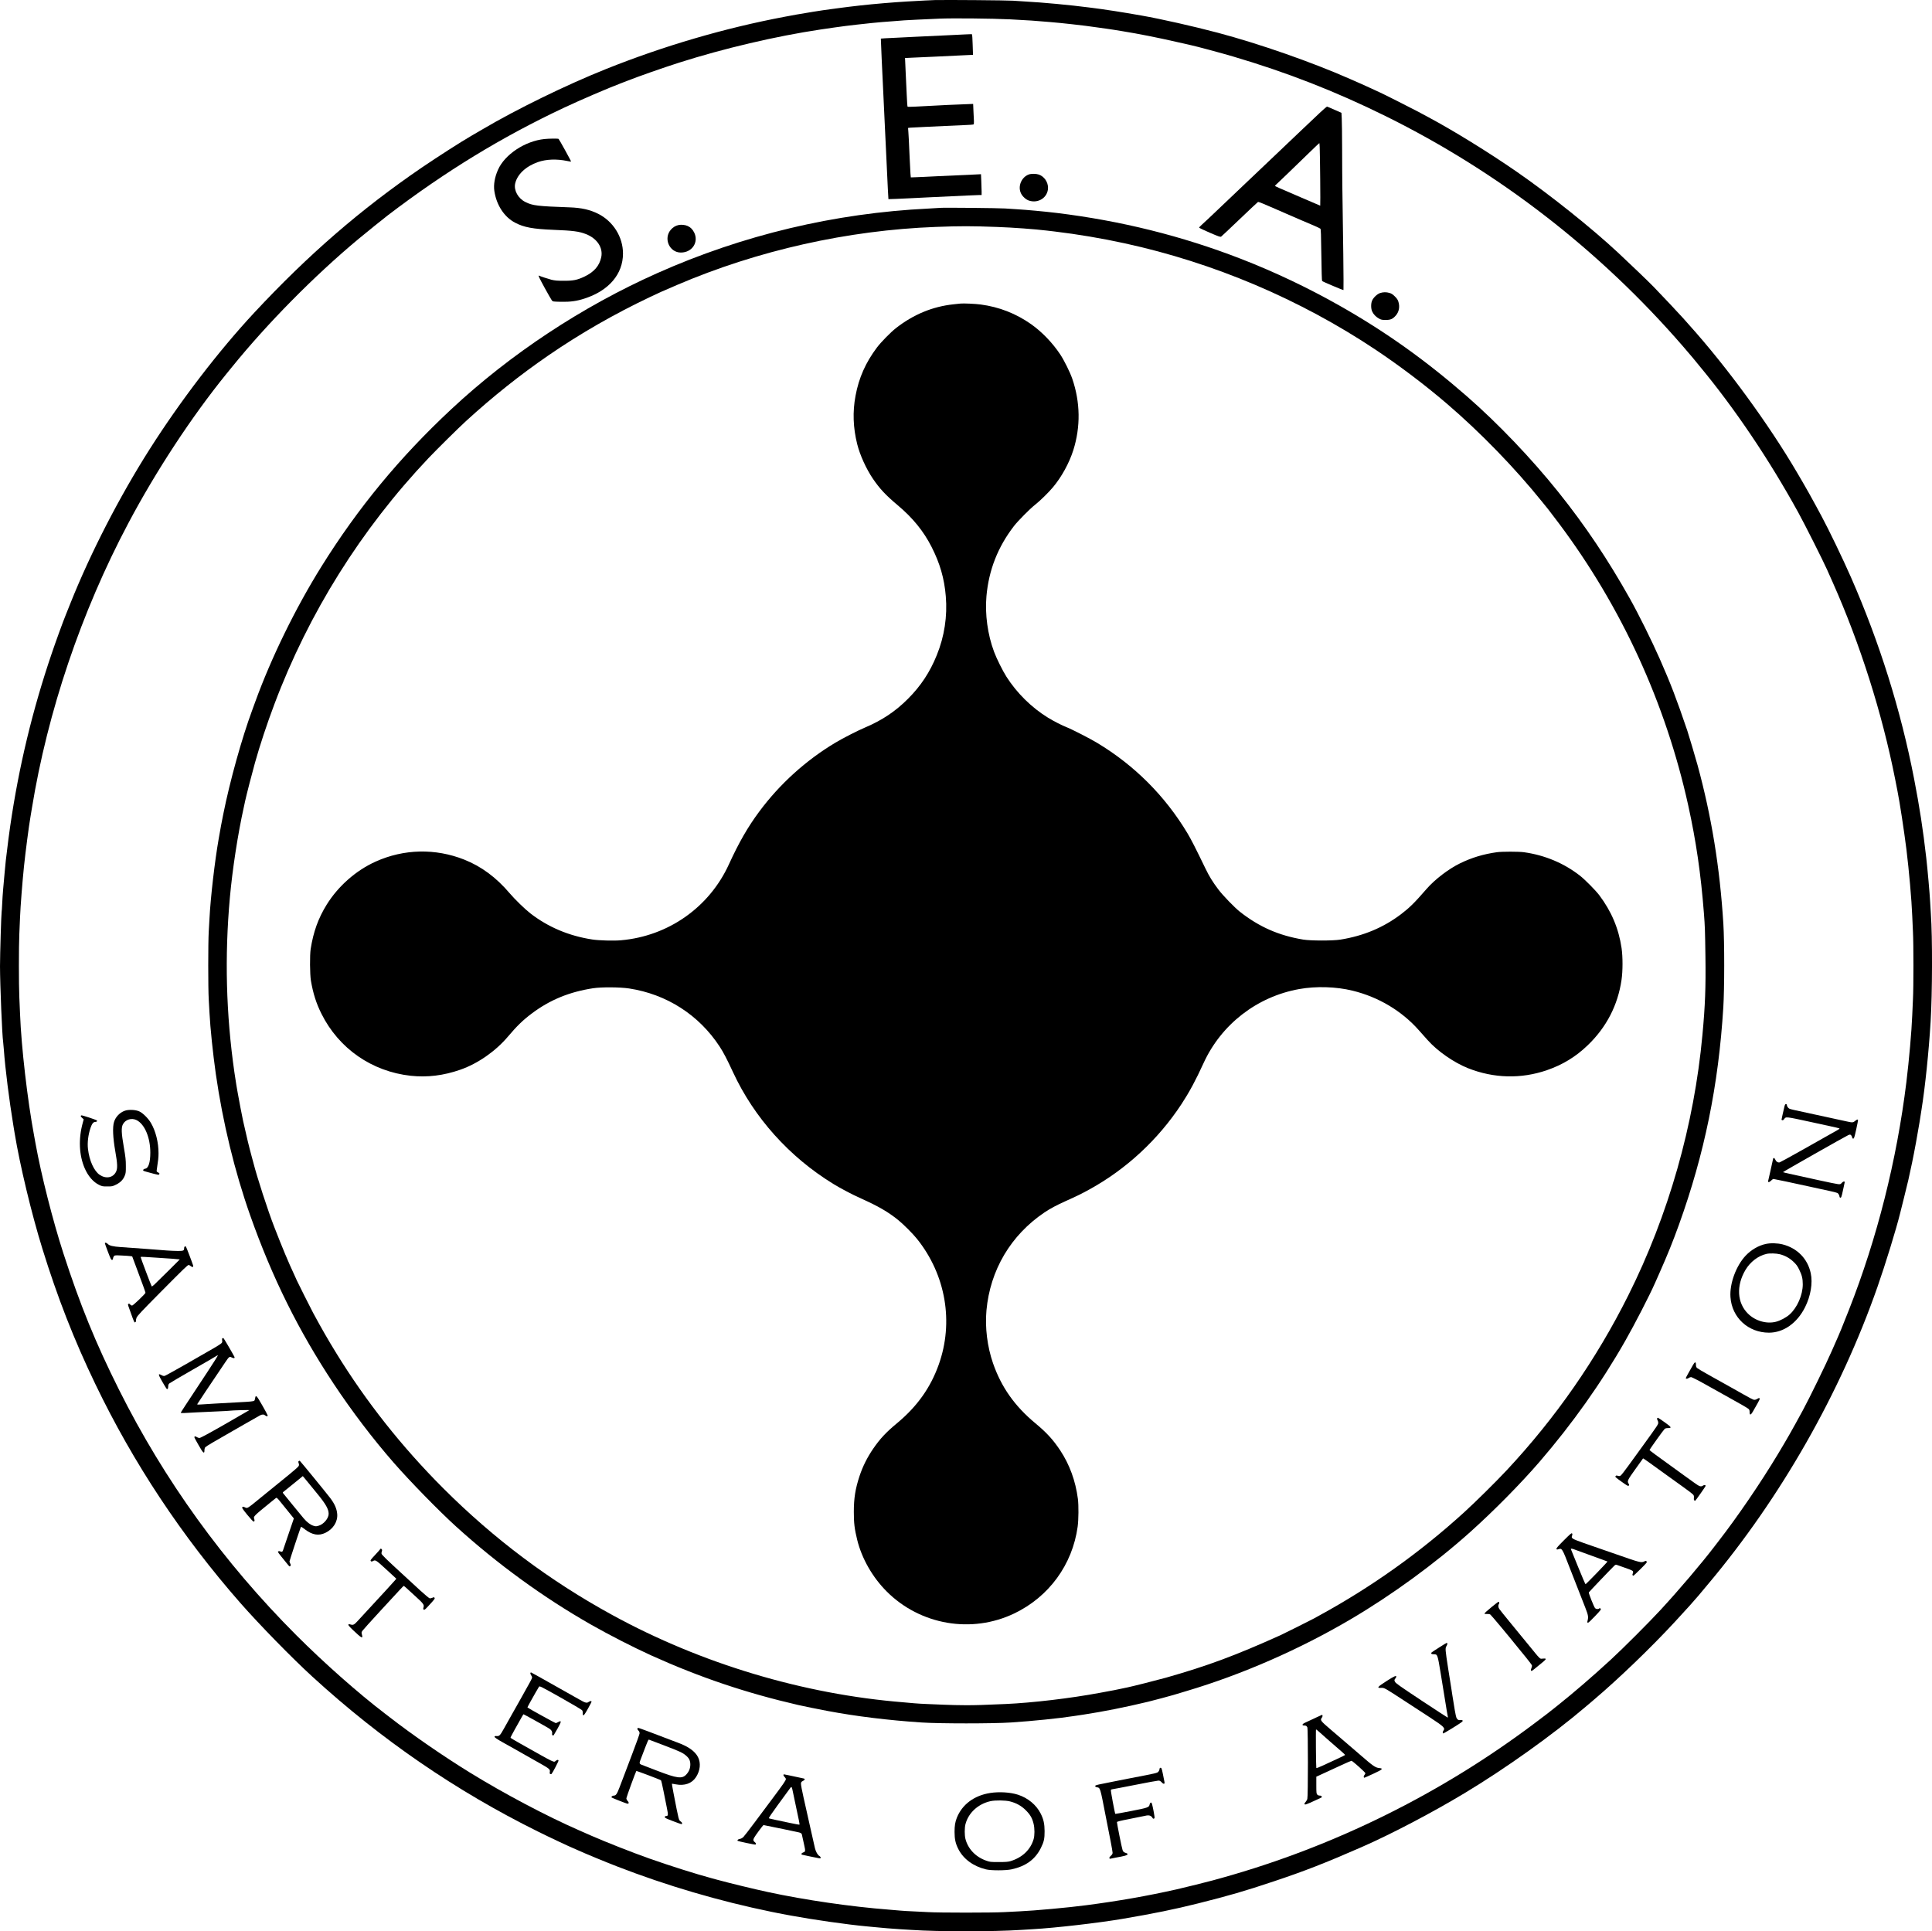 <?xml version="1.0" encoding="UTF-8"?>
<svg id="Layer_2" data-name="Layer 2" xmlns="http://www.w3.org/2000/svg" viewBox="0 0 3997.38 3996.36">
  <g id="Layer_1-2" data-name="Layer 1">
    <path d="m1933.5.18c-9.5.3-23.8,1-56.5,2.9-28.2,1.6-68.8,5.1-96,8.1-30.3,3.3-76.7,9.5-97.5,13-34.9,5.8-39.1,6.5-59.5,10.4-124.5,23.5-249.3,60-369.5,108-82.3,32.9-185.2,83.1-257,125.5-8.2,4.8-18.1,10.6-21.8,12.7-20.2,11.6-70.6,43.9-103.2,66.1-126.8,86.7-234.7,180.2-346.5,300.2-73.9,79.4-152.8,182.4-216.7,283-62.5,98.5-122,214.1-163.5,318l-9.8,24.5c-5.4,13.1-20.9,55.7-29,79.7-39.8,116.9-68,234.2-85.9,357.3-2.6,17.9-4,28.6-9.1,71-.5,4.7-1.7,16.4-2.5,26-.9,9.6-2.2,24.7-3,33.5s-1.7,22.5-2,30.5c-.4,8-.8,15.2-1.1,16-.8,3.2-3.4,87.8-3.4,113,.1,39.2,4.4,143.7,6.5,156.5.3,1.6.9,9.1,1.5,16.5,2.7,38.2,11.1,104.5,19.5,155.5.8,4.4,2,12,2.8,17,10.8,65.7,34.9,166.4,57.3,238.6,31.3,101.1,65.6,189,109.9,280.9,78.4,163,178.8,314.5,300.3,453,39.5,44.9,105.9,112.9,148.6,152,142,130,296.9,236.4,466.6,320.4,24.7,12.3,66.3,31.8,73.2,34.5,1.3.5,5.4,2.3,9.1,4,15.3,7,54.9,23.4,81.2,33.6,103.2,40,211.3,71.8,320,94.1,9.4,2,19.3,3.9,22,4.4,2.8.5,11.1,2,18.5,3.4,46,8.5,115.9,18.5,155,22.1,3.6.3,10.6,1,15.5,1.5,14.5,1.5,43.1,3.9,54.5,4.5,5.8.3,16.8,1,24.5,1.5,53.1,3.7,170.5,3.7,225.5,0,8-.5,19-1.2,24.5-1.5,46.6-2.6,136.7-13,186.5-21.5,64.7-11,106.3-19.5,155.9-31.9,63.4-15.9,96.7-25.5,156.6-45.6,63-21,106.3-37.9,181.5-70.8,61-26.7,145.6-71,213.5-111.9,84.5-50.9,181.3-119.9,250-178.4,2.8-2.3,10.2-8.6,16.5-14,51.9-44,118.7-108.2,168.4-162,23.9-25.8,40.4-44.2,48.1-53.4,2.2-2.7,11.7-14,21.1-25.2,150-178.6,273-394.6,349.9-614.3,16.3-46.5,39-120.2,46.9-152.5.4-1.4,3.7-14.9,7.5-30,9.1-36.4,10.5-42.4,17.2-74.5,4.8-23,11.8-61,15.4-83.5,1.4-9.1,3.2-20.6,4-25.5,7.8-48.6,15.3-121.7,19-183,3.6-60.1,3.9-174.7.5-223-.5-7.7-1.2-19-1.5-25-.9-17-5.2-66.1-8.1-91.5-6.5-57.3-13.9-105.3-25.1-163-27.4-141.6-71.3-281.7-130.6-417-16.6-37.8-46-98.9-61.2-127-3.7-6.9-8.5-15.9-10.8-20-7-13.1-22.7-41.2-27.7-49.5-2.6-4.4-8-13.6-12-20.5-58.3-99.5-144.8-217.9-222-303.9-5.2-5.8-11.3-12.6-13.4-15.1-6.2-7.1-45.7-49.1-61.1-64.9-11.8-12.1-45.9-44.8-74-71.1-55.1-51.3-140.8-119.7-209.4-167.2-58.1-40.2-132-85.8-183.6-113.3-4.9-2.6-14.2-7.6-20.5-11-10.7-5.8-77.5-39.5-78.4-39.5-.2,0-5.9-2.6-12.7-5.9-6.8-3.2-18.1-8.4-25.2-11.5-7-3.1-18.2-8-25-11-79-34.8-186-72.2-272.7-95.3-50.5-13.4-118.7-28.8-158.2-35.7-44.6-7.8-69.6-11.7-106.8-16.5-41.6-5.4-97.2-10.6-134.5-12.6-6-.4-17.1-1.1-24.5-1.6-12.8-.9-139.2-1.9-162.5-1.3Zm155.5,39.8c17.3.9,37.8,2,45.5,2.6,27.8,2.1,51.2,4.1,59.5,5,4.7.5,15.3,1.7,23.5,2.5,20.9,2.2,32,3.7,70.5,9.1,5.8.8,13,1.9,16,2.4s11.4,1.9,18.5,3c33,5.3,73.7,13.4,112,22.2,14.3,3.3,27.8,6.4,30,6.8,10.6,2.2,61.8,16,86,23.1,112.5,33.2,212.6,72.3,317,123.9,233.5,115.5,442.6,277.4,614.5,475.9,10.2,11.8,19.4,22.6,20.5,24,1.1,1.5,7.4,9.2,14,17.1,72.7,87.5,144.5,194.1,204.8,304,13.5,24.6,50.9,99,58.9,117,2.6,5.8,7.9,17.7,11.8,26.5,56.8,127.6,102.2,270.8,129,406.5,2.2,11.3,4.4,22.7,5,25.5,4.6,22.8,13.7,82.5,18.4,120,5.5,44.5,10.8,105.2,12.1,138,.3,8.2,1,23.3,1.5,33.5,1.3,23.9,1.3,115.1,0,139-.5,10.2-1.2,25.2-1.5,33.5-1.3,32.9-6.5,92.1-12.1,138-19.8,161.3-60.5,323.1-118.9,471.5-14.6,37.1-18.3,46.2-30,72.5-.7,1.6-3.2,7.3-5.5,12.5-11.4,26.3-46.8,98.8-60,123-23.5,43.2-31.8,57.7-51.8,91-35.9,59.6-82.8,128.4-122.9,180.1-2.7,3.5-6.5,8.4-8.4,10.9-25.9,34-72.7,89.1-110.9,130.5-23.7,25.7-77.8,79.9-103.5,103.5-37.6,34.6-75.9,67.6-111,95.6-20.2,16.1-19,15.1-45,34.7-194,146.3-415.2,255.8-647.5,320.7-8,2.2-16.7,4.7-19.5,5.4-10.1,2.9-57.5,14.6-75,18.6-61.9,13.9-119.5,24-187.5,32.9-37,4.9-106.4,11.2-137.5,12.6-7.1.3-21.3,1.1-31.5,1.6-23.9,1.4-135.3,1.4-158,0-9.6-.6-24-1.3-32-1.6s-19.2-1-25-1.5-16.3-1.4-23.5-2c-78-6-174.1-19.9-250.5-36.4-29.1-6.2-79.8-18.6-105.5-25.6-4.4-1.2-9.3-2.6-11-3-31.5-8.4-87.8-26.2-129-40.8-35.8-12.7-89.2-33.7-120-47.2-7.7-3.4-18.9-8.3-25-11-67.1-29.3-155.6-76.1-226.5-119.8-55.1-34-118-77.4-165.1-113.9-3.5-2.7-8.4-6.5-10.9-8.4-54.7-41.7-125.3-104.2-183-161.9-149.9-150-273.2-320.8-366.8-508-48.3-96.5-80.4-175.2-115-282-21.8-67.2-45.9-162.1-57.7-227.5-.8-4.4-2.2-11.8-3-16.5-13.8-74.2-26.4-183.1-29-251-.3-8.5-1-24.3-1.5-35-1.2-25.1-1.2-105.8,0-131,.5-10.7,1.2-26.5,1.5-35,.8-21.5,4.8-72.3,8.1-104.5,3-29.2,10.3-85,13.4-102.5.5-3,1.9-10.9,2.9-17.5,32.6-200.7,102.2-406.7,199.4-590,57.3-108.2,131.2-220.8,203.2-309.5,3.4-4.1,8.3-10.2,11-13.5,73.6-90.9,170.7-189.3,262-265.4,15.2-12.7,51.1-41.6,61.5-49.6,119.2-90.8,234.8-161.4,364-222.2,32.5-15.3,92-40.9,117.5-50.5,4.4-1.7,10-3.8,12.5-4.8,25.7-10.1,73-26.7,108-37.9,92.5-29.5,200.2-54.8,292.5-68.6,46.8-6.9,56.6-8.2,106.5-13.5,10.8-1.2,28.3-2.6,48-4,7.4-.6,16-1.2,19-1.5,5.8-.4,40.5-2.2,72.5-3.5,27.1-1.2,108.5-.4,145.5,1.4Z"/>
    <path d="m1997.5,71.18c-2.7.2-20.3,1-39,1.9s-47.5,2.2-64,3-35.4,1.7-42,2.1c-17,.7-30,1.5-30,1.7-.2.5,3.3,78.2,4.5,100.2,1,18.8,1.6,31.2,2.5,53,.3,7.1.9,21.5,1.5,32,.5,10.4,1.5,29.1,2,41.5,1,21.1,1.6,33.9,4,84.7.5,11.3,1.1,20.7,1.2,20.8.3.2,26.4-.9,46.3-1.9,6.6-.4,21.9-1.1,34-1.7,28.1-1.2,57.7-2.6,83-3.9,11-.5,22.1-1,24.8-1h4.7v-7.8c0-4.4-.3-14.1-.7-21.6l-.6-13.7-12.1.6c-16.7.8-49.8,2.3-76.6,3.5-12.4.6-26.1,1.2-30.5,1.5-4.4.2-12,.5-17,.7l-9,.3-.7-7.5c-.3-4.1-1.1-19-1.7-33-1.6-35.6-2-45.4-2.7-54.2l-.6-7.6,4.4-.6c2.3-.2,16.5-1,31.3-1.6,14.9-.6,34-1.5,42.5-2s24.9-1.2,36.3-1.6c12.2-.4,21-1.1,21.4-1.7.3-.6.5-3.8.4-7.1-.2-3.4-.6-12.6-1-20.6l-.6-14.5-3.5.1c-18.7.5-74,3-115,5.4-9.1.5-16.8.6-17.2.2s-1.2-11.1-1.7-23.7c-.6-12.7-1.5-32.7-2.1-44.5-.5-11.8-1.1-24-1.2-27l-.3-5.5,14-.7c7.7-.3,29.8-1.4,49-2.2,19.3-.9,43.6-2.1,54-2.6,10.5-.5,20.1-.9,21.4-1h2.3l-.7-20.8c-.4-11.4-.9-21-1.2-21.5-.4-.7-2.7-.7-13.8-.1Z"/>
    <path d="m2732.4,231.88c-6.6,6.1-25.1,23.6-40.9,38.7-15.9,15.1-39.1,37.2-51.5,49s-39.2,37.2-59.5,56.5c-20.3,19.2-47.9,45.6-61.5,58.5-13.5,12.9-27.6,26.2-31.3,29.4-3.7,3.3-6.7,6.4-6.7,7s9.9,5.3,21.9,10.5c19.8,8.5,22.1,9.2,23.9,8,1.1-.8,18.5-17.2,38.6-36.4,20.1-19.3,37.1-35.1,37.6-35.3.9-.3,16.5,6,30.5,12.3,2.8,1.3,15.1,6.7,27.5,12s27.5,11.8,33.5,14.5c6.1,2.6,16.6,7.1,23.5,10,6.9,3,13.1,5.9,13.9,6.6,1.1,1,1.4,11.4,2,54.3.4,32.5,1,53.4,1.6,54,1.7,1.6,43.6,19.3,44.2,18.7.6-.5-.9-128.4-2.3-209.6-.2-16.2-.5-53.1-.5-82-.1-28.9-.4-57.6-.8-63.8l-.6-11.3-14.5-6.4c-8-3.6-14.9-6.5-15.5-6.5-.5,0-6.4,5.1-13.1,11.3Zm-1.9,72.4c.7,14.2,1.7,121.3,1.1,121.3-.2,0-17.5-7.4-38.3-16.4s-41.7-18.1-46.5-20.1c-4.9-2.1-8.8-4.1-8.8-4.5s1.9-2.5,4.3-4.5c4.1-3.7,33.9-32.4,69.6-67.1,9.7-9.5,17.8-17,17.9-16.9.2.2.5,3.9.7,8.2Z"/>
    <path d="m1126.5,287.68c-40.2,4.2-82.1,31.9-96.1,63.6-6.8,15.2-9.5,30.8-7.6,43.8,4.3,29.2,20.5,54.1,43.1,65.8,18.3,9.6,36.8,13,79.1,14.7,40.8,1.6,52.9,3.2,67.3,8.8,23.1,9,35.8,28.1,31.7,47.8-3.8,18-15,30.9-35.2,40.4-14.8,6.9-22.8,8.5-42.3,8.4-14.2,0-18.4-.4-25.8-2.2-6.8-1.8-22.2-6.8-25.7-8.5-2-.9.7,4.7,11.9,25.3,7.1,12.9,13.8,24.6,14.9,26,2,2.5,2.3,2.5,18.5,2.9,20.1.4,33.1-1.4,49.7-6.9,49.9-16.3,79-50.5,79-93,0-34.1-20.2-66.5-51.2-82.1-16.9-8.5-34.8-12.6-59.2-13.4-67.2-2.4-76.7-3.6-91.6-11.1-15-7.4-24.2-24.1-21.1-38.2,4.2-18.8,22.1-35.7,47.1-44.4,17.3-6,38.6-6.8,60.4-2.3,4.3.9,8,1.5,8.2,1.3.5-.6-24.7-46.2-25.9-47-1.4-.9-19.9-.7-29.2.3Z"/>
    <path d="m2128.7,360.98c-15.4,5.6-23.4,24.9-16.1,39.4,3.2,6.4,10,12.5,16.1,14.6,19.7,6.7,39.6-6.5,39.7-26.4,0-12.1-8-23.6-19.1-27.4-5.6-1.9-15.4-2-20.6-.2Z"/>
    <path d="m1946,430.08c-1.4.2-12.6.9-25,1.5-193.9,9.4-384.5,54.8-561.5,133.8-155.4,69.3-303.4,167.1-426,281.6-106.6,99.5-192.7,203.8-268.3,325.1-53.8,86.3-103.9,188.7-137.2,280.5-2.3,6.3-5.1,14-6.2,17-21.3,57.5-46.1,146.5-59.8,215-3.9,19.4-5,25.2-9.5,51-8.1,46.2-16.9,122-19,164-.3,5.8-1,18.4-1.6,28-1.4,22.4-1.4,118.3,0,140.5.6,9.3,1.3,22.2,1.6,28.5,1.5,30.6,7.1,83.8,13,125.5,14.5,100.9,39,201.7,71.2,293,45.2,128,99.9,238.5,172.8,348.5,37.3,56.3,80.6,113.3,123.9,162.9,33.7,38.6,93.4,99.8,129,132.1,86,78,180.3,146.6,278.6,202.7,38.8,22.1,87.9,47.2,126,64.5,100.4,45.3,195.2,77.3,303.4,102.3,9.5,2.2,41.7,8.8,61.1,12.4,58.3,11,124.9,19.2,194,23.8,37.5,2.5,147.8,2.5,185.5,0,45.2-3,98.9-8.5,130-13.3,5.2-.8,14.2-2.1,20-3,40.8-6.2,86.4-15.3,133-26.5,9.6-2.3,47.9-12.5,52.5-14,1.7-.5,14.3-4.3,28-8.4,114.3-34,233.6-86.2,339-148.3,85.6-50.4,174.4-115.2,247-180.2,49.1-44,104.5-100.1,143.6-145.4,68.5-79.5,127.6-162.8,177.6-250.6,19.5-34.2,50.5-94.4,61.3-119,2.3-5.2,6.9-15.6,10.2-23,15.9-35.9,27-63.3,39.5-98,52.9-146.9,82-289,91.9-450,2.4-38.6,2.5-134.4.1-173-7.2-116.2-24.5-222.4-53.3-328-4.7-17.1-18.2-62.4-21.4-72-22.3-65.7-34.4-97.2-56.8-148-17-38.5-43.5-92-62-125-45.5-81.1-91.9-150.4-148-220.5-55.7-69.5-124.7-141.8-189.2-198.1-86.3-75.3-169.1-134.2-264.6-188.2-65.3-36.9-133.9-69.4-202.9-96.2-122.5-47.5-248.5-78.8-381.5-95-25.7-3.1-63-6.5-82-7.6-5.8-.3-16.8-1-24.5-1.6-12.9-.9-127.9-2-133.5-1.3Zm118,39.6c31.4,1.1,77.6,4.5,101.5,7.4,2.2.3,9.9,1.2,17,2,46.8,5.6,97.4,14.1,144.5,24.4,184.9,40.3,362.8,115.9,519.5,220.4,50.5,33.8,102.7,73.3,147.9,112.1,69.3,59.5,139.9,132.3,196.1,202.1,3.9,4.7,9.4,11.7,12.4,15.3,3,3.7,13.1,17,22.6,29.7,129.6,173,220.9,372.1,267.5,583.5,16.3,74.1,26.1,141.2,32.5,223.5,2.1,27.8,2.3,33.6,3.1,88.4.9,64.1-.5,101.8-6.2,163.1-17.2,186.5-70.1,372.5-153.5,539.1-66,132.1-150,253-251.2,361.4-22.8,24.4-65.2,66.3-89.2,88.1-91.1,82.8-190.9,153.8-298.5,212.6-3.6,1.9-9,4.9-12,6.6-7.2,3.9-62.1,31.4-69.1,34.5-93.9,42.3-150.3,63.2-236.4,87.7-17.5,4.9-69.7,18.1-79.2,20-2.7.5-9.1,1.9-14.3,3-5.2,1.2-11.5,2.5-14,2.9-2.5.5-15.5,2.9-29,5.4-61.7,11.5-139.6,20.7-195.5,23.2-48,2.1-60.6,2.5-82,2.5-13.2,0-33.4-.5-45-1-11.5-.5-27.7-1.2-36-1.5-8.2-.3-19.7-1-25.5-1.5-5.8-.6-15.9-1.4-22.5-2-207.1-16.6-418.6-80-602.5-180.6-129.5-70.8-245.1-157.5-350-262.4-85.3-85.4-159-178.4-221.2-279.5-17.7-28.8-29.7-49.7-48-83.5-4.2-7.7-33.8-66.7-33.8-67.3,0-.3-2-4.7-4.4-9.8-13.1-28-25-56.4-42.1-100.4-13.2-33.8-35.9-103.8-43.5-134-.4-1.7-1.8-6.6-3-11-5.7-21-10.8-42-18-74.5-2.2-9.8-9.1-46.1-11.5-60-.9-5.2-2-11.8-2.5-14.5-.5-2.8-2.3-14.5-4-26-17.3-120.5-20.4-239.6-9.4-361.5,5.3-58.9,16.6-132.2,28.8-187,.8-3.6,2.2-9.9,3-14,2.8-12.7,14.1-56.7,20.1-78,10-35.9,25-81.1,40.1-121.1,70.9-188.7,179.7-362.4,318.9-509.4,17.5-18.4,62.1-62.5,77.5-76.6,56.2-51.3,111.3-95.2,171.5-136.6,65.3-44.8,135.4-85.1,208.9-120,21.5-10.2,23.7-11.2,56.6-25.3,166.8-71.4,353.2-113.2,535-120,52.2-2,73.5-1.9,128,.1Z"/>
    <path d="m1987,628.18c-1.9.2-8.2.9-14,1.5-43.5,4.6-83.3,21.1-119.5,49.5-10.7,8.4-30.7,28.8-39,39.8-23.4,31.1-37.5,62.8-44.4,100.1-6.2,33.2-5,66,3.5,100,5.6,22.5,18.6,51,32.3,71.3,14.2,20.9,26.5,34.1,51.6,55.2,31,26,53.5,53.7,69.8,85.8,17.5,34.2,26.6,65.8,29.6,102.5,3.5,41.3-2.9,83.2-18.6,121.7-14.2,35.3-33.1,63.9-59.8,90.6-25.7,25.8-53.5,44.4-89,59.4-15.1,6.4-45.3,21.8-61,31.2-61.1,36.5-115.4,85.7-157.7,142.8-23.6,31.8-42,63.8-62.8,109.3-40.6,88.7-125.3,148.2-223,156.8-15.2,1.4-45.6.5-59.5-1.6-48.3-7.4-91.3-25.5-128.2-54.1-11.1-8.6-32-28.9-42.6-41.4-27.9-32.9-58.7-55.7-94.2-69.8-59.9-23.7-125-22.2-183.5,4.2-40.7,18.4-77.4,50.8-101.2,89.2-17.3,28-27.4,56-33,91.4-2,12.9-1.7,52.7.5,65.8,4.5,26.3,11,46.9,21.9,68.6,35.9,71.9,104.3,119.3,184.5,128.1,34.5,3.7,68.1-.4,102.9-12.6,36-12.6,72.7-38.1,98.3-68.4,19-22.4,30.9-34,49.8-48.2,37.2-27.9,77.5-44.4,126.3-51.9,17.4-2.7,55.7-2.4,74.5.4,77.8,11.9,144.7,54.8,187.5,120.3,7.8,11.9,15.1,25.9,27.6,52.9,43.7,94.3,116.5,175.4,207.4,231.2,16.5,10.1,39,21.9,57.5,30.2,35.9,16.1,55.7,27.6,76.5,44.3,10.9,8.7,30.6,28.4,39.3,39.3,59.6,74.3,76.5,172.5,44.8,260.7-17,47.5-44.6,86.2-86.1,120.7-22.8,18.9-35.1,32.1-49.2,52.6-12.3,17.9-21.7,36.7-28.3,56.5-8.8,26.7-11.9,46-11.9,74.5,0,23.3,1.4,34.9,6.9,57.5,9.5,38.8,31.7,77.7,61,107,69.3,69.5,175.8,87.9,264,45.6,71.7-34.3,120.4-100.9,131.2-179.5,2-14.6,2.2-44,.5-57.6-4.8-37.1-17.2-71.1-36.7-100.5-14.6-22-27.9-36.5-51.5-56.1-42.8-35.6-70.4-74.9-87.5-124.3-11.8-34.3-16.7-73.6-13.5-109.1,7.6-83.4,50.3-155.7,120-202.7,11.5-7.8,26-15.5,44.1-23.6,23.2-10.4,32.4-14.9,48.5-23.8,76.2-41.7,142.6-103.2,190.8-176.6,16.4-25,29.4-49.1,45.7-84.8,36.7-80.4,110.6-137.7,197.8-153.4,35-6.3,76.4-5.1,110.6,3.3,53.6,13.1,101.7,41.8,137,81.7,5.5,6.2,13.6,15.3,18,20.2,20.4,23.1,54.6,46.9,84.1,58.6,53.1,21,109.6,22.4,162.8,4.1,32.9-11.3,60-27.9,84.7-51.7,38.8-37.3,62.3-83,69.9-135.3,2.7-18.5,2.7-47.5.1-65.6-6-40.8-21-76.2-46.4-109.9-7.3-9.6-29.4-32-39.3-39.7-33-26-73.1-42.9-116.4-48.9-11-1.5-45-1.5-56,0-27.8,3.9-51.6,11.1-75.9,22.9-23.9,11.6-52.4,33.4-69.6,53.2-24.8,28.6-35.3,38.9-52.5,52-36.8,27.9-77.7,45-125.5,52.7-16,2.6-61.5,2.5-77,0-50.7-8.4-91.1-26.2-131-57.5-11.2-8.9-35.3-33.7-44.8-46.4-11.9-15.8-18.7-26.9-26.4-42.8-20.5-42.4-30-61-37.5-73.5-46.3-77.1-109.5-140.4-186.8-186.9-15.1-9.1-53.4-28.7-63.2-32.4-8.5-3.2-26.5-12.4-38.3-19.6-33.9-20.8-64.5-50.9-86.1-84.8-7.7-12-20.7-38.2-25.7-51.8-13.3-35.7-19-77.7-15.7-115,4.8-53.8,23.5-101.7,56.9-145,8-10.4,32.9-35.6,43.1-43.6,10.1-7.8,28.6-25.9,37.5-36.6,18-21.4,33.7-50.1,42.2-76.8,15.3-48.5,14.6-99.2-2.2-148.1-4.8-13.8-16.8-38-25-50.3-16-24-37.6-46.4-60-62.3-31.4-22.1-66.1-35.7-104.5-40.8-11-1.5-36-2.6-42-1.9Z"/>
    <path d="m1404.3,465.58c-6.4,1.3-11.7,4.5-16.2,9.6-15.9,18.1-3.2,47.4,20.6,47.4s37.4-21.9,27.5-41.6c-3.4-6.7-7.5-10.7-13.7-13.5-5-2.2-12.7-3-18.2-1.9Z"/>
    <path d="m2855.5,606.38c-6,2-13.7,9.2-16.5,15.5-2.7,5.8-2.7,16.7.1,22.7,2.6,5.8,8.1,11.5,14.4,14.8,4.3,2.3,6.2,2.7,13.5,2.7,10.2,0,14.6-1.9,20.9-9.1,6.7-7.7,8.7-17.7,5.5-28.4-1.2-4.1-2.9-6.7-7.3-11.1s-7-6.1-11.1-7.3c-6.7-2-13.1-1.9-19.5.2Z"/>
    <path d="m3691.7,2291.28c-1.9,7.7-5.7,25.1-5.7,25.7,0,.2.7.7,1.6,1,1,.4,2.3-.3,3.6-1.9,4.5-5.8.6-6.2,61.3,6.9,53.9,11.7,53.5,11.6,53.5,12.5,0,.7-3.3,2.7-26.5,15.6-6,3.4-29.9,16.9-53,29.9s-43,23.9-44.3,24.3c-3.5.8-7.1-1.3-8.7-5.1-1.8-4.2-4.1-5.3-4.9-2.2-.3,1.2-2.6,11.7-5.1,23.2s-4.8,21.6-5.1,22.5c-1,3.4,2.7,3,6-.6,1.9-1.9,4.1-3.5,4.9-3.5,1.3,0,41.6,8.5,73.7,15.6,3.6.8,8.5,1.9,11,2.4s7.4,1.6,11,2.4,12.9,2.8,20.7,4.5c7.8,1.6,15.1,3.6,16.2,4.2,2,1.3,4.1,5,4.1,7.4,0,1.9,1.9,3,3.1,1.8,1-1,2.8-7.8,5.5-21.2.8-4.2,1.7-8.4,2-9.4,1-3.3-2.6-3.2-5.7.3-2.9,3.1-3.3,3.2-8.2,2.7-2.9-.3-20.5-3.9-39.2-8-18.7-4.2-43.1-9.5-54.2-11.9-11.2-2.4-20.3-4.5-20.3-4.8,0-.8,130.1-74.6,134.8-76.5,4-1.7,4.4-1.7,6.2,0,1,.9,2,2.9,2.2,4.4.2,1.8.9,2.6,2.2,2.6,1.7,0,2.5-2.4,6.2-19,2.3-10.4,4-19.3,3.8-19.7-.9-1.4-2.6-.8-6.1,2.2-4,3.5-5.7,3.6-17.2,1-4.7-1-15.1-3.3-23.1-5s-17.4-3.8-21-4.6-18-3.9-32-6.9c-35.7-7.7-39.1-8.5-42.3-9.7-2.8-1.1-5.7-5.3-5.7-8.3,0-.8-.8-1.5-1.9-1.5-1.4,0-2.2,1.4-3.4,6.7Z"/>
    <path d="m258.4,2298.38c-10.6,3.7-19.3,12.8-22.5,23.4-3.3,10.6-2.3,32.3,2.6,60.3,4.7,26.5,5,36.1,1.4,43-6.2,12.1-20.5,14.7-33.5,6.1-11.8-7.9-21.7-29.6-24.4-54-1.5-13,.5-29.1,5.4-43.5,2.9-8.5,5.8-12.1,9.7-12.1,3,0,4.7-1.6,3.2-3.1s-30.5-11-31.9-10.5c-2.2.8-1.7,2.4,1.7,5.4l3.1,2.8-2,7.4c-9.1,33.1-7.7,66.7,4.1,94,6.9,15.9,17.6,28.4,29.4,34.1,6.4,3.2,7.4,3.4,17.3,3.4s10.9-.1,18.2-3.8c9-4.4,14.7-10.2,18-18.6,2-4.9,2.3-7.3,2.2-20.1,0-12.4-.6-18-4.2-38.7-5.1-29.3-5.5-40.5-1.9-47.4,5.3-10,18-13.8,28.4-8.6,16.7,8.5,28.3,36,28.3,67.1,0,20.6-3.9,32.7-10.8,33.4-2.9.3-5.1,2.8-3.5,4.2.8.7,5.7,2.1,22.3,6.5,7.2,1.9,9.6,2.2,10.2,1.2,1.3-2,1-2.6-2.3-4.3-3-1.5-3.1-1.8-2.5-5.7,3-19.7,3.6-25.4,3.6-33.9,0-22.3-5.7-45.4-15.5-62.3-5.4-9.5-16.7-20.8-24.1-24.2-7.6-3.6-22-4.3-30-1.5Z"/>
    <path d="m217,2572.78c.1.7,2.9,8.7,6.4,17.8,5.1,13.4,6.6,16.5,8.2,16.5,1.4,0,2-.8,2.2-3,.2-1.7,1.1-3.8,2-4.9,1.6-1.7,2.8-1.8,15.4-1.2,7.5.3,15.6.9,18,1.2l4.3.6,6.8,18.2c9.8,26.3,10.3,27.8,15.8,42.6,2.7,7.4,4.9,13.9,4.9,14.5,0,2-25.6,26.5-27.7,26.5-1.1,0-2.8-.9-3.8-2-2-2.2-2.4-2.3-4.2-1.2-1.2.8-.9,1.6,9.2,29.2,1.6,4.1,3.2,7.9,3.6,8.4,1.2,1.3,3.9-1.2,3.2-3-.3-.8.3-3.6,1.2-6.2,1.6-4,9.5-12.4,49.8-53.1,49.5-49.9,55.9-56.1,58.2-56.1.7,0,2.6,1.1,4.2,2.4,3.5,2.9,5.9,2.1,4.8-1.5-1.9-6.3-13.8-37.5-14.7-38.6-1.5-1.8-3.8-.4-3.8,2.4,0,5.7-1.1,6.3-12.8,6.3-5.9,0-16.3-.5-23.2-1-27.7-2.2-65.2-5-95-7-16.6-1.2-23.6-2.9-27-6.5-2.5-2.6-6-3.4-6-1.3Zm108.5,29.8c20.8,1.2,46.5,3.2,46.5,3.5s-42,41.8-52.9,52.3c-2.4,2.3-4.8,3.9-5.2,3.5-.9-1-22.9-59.1-22.9-60.6,0-.6,3.2-.8,9.3-.3,5,.3,16.4,1.1,25.2,1.6Z"/>
    <path d="m3653.5,2574.08c-15,3.2-30.2,12.1-41.6,24.1-19.9,21.1-33.5,58.1-31.5,85.9,2.9,42.4,36.7,73.5,79.6,73.6,30.2,0,58.2-19.7,74.7-52.6,11.6-23,16.2-50.1,11.8-70.4-6.3-29.9-27.9-52-58.2-59.7-10.9-2.7-24.7-3.1-34.8-.9Zm29.1,21.3c11.1,2.9,20.1,7.9,28.2,15.6,5.9,5.6,8.1,8.6,11.7,16,5.8,11.7,7.5,18.8,7.5,30.7,0,22-11.4,48.1-27.3,62.4-6.9,6.2-19.1,12.7-28.2,15-19.7,5-42.9-1.8-58.1-17-22.3-22.3-24.3-57.6-5-90.2,9.9-16.7,26.2-29.2,43.4-33.2,6.6-1.6,20.4-1.2,27.8.7Z"/>
    <path d="m460.3,2769.28c-.9.3-1.1,1.7-.7,4.4.6,3.4.3,4.2-2.2,6.5-1.6,1.4-9,6.1-16.4,10.3-7.4,4.3-32.4,18.6-55.5,31.9-23.2,13.2-43.3,24.4-44.7,24.7-1.9.5-3.9,0-6.8-1.6-7.3-4.1-7-1.6,1.5,13.2,4.3,7.4,8.3,14,9,14.8,2.1,2.1,3.5.4,3.5-4.3,0-3.1.6-4.8,2.3-6.4,1.2-1.1,23.6-14.3,49.7-29.2s47.9-27.6,48.4-28.1c.6-.5,1.6-.9,2.3-.9s-9.4,16.1-22.4,35.7c-48,72.7-54.3,82.3-54.3,83.2,0,.4,3,.7,6.8.5,3.7-.2,15.3-.8,25.7-1.4,10.5-.5,30-1.5,43.5-2,13.5-.6,25.4-1.2,26.5-1.5,3.6-.7,40-1.7,39.4-1.1-.3.3-23,13.4-50.4,29.1-33.9,19.4-50.8,28.5-52.8,28.5-1.6,0-4.1-.9-5.6-1.9-1.7-1.3-3.2-1.7-4.1-1.1-1.7,1-1.8.7,8.5,18.9,8.8,15.5,11.5,17.8,11.5,9.7,0-2.7.7-5.2,1.8-6.5,1.5-1.8,20.5-13.1,49.7-29.6,6.1-3.4,21.8-12.5,35-20.1s26-14.9,28.5-16.2c4.7-2.4,8.1-2.3,11.1.4,2.3,2,5.1,1.8,4.7-.4-.2-1-5.2-10.5-11.3-21-11.7-20.5-13.5-22.3-14.6-14.4-.3,2.4-1.2,4.8-2,5.2-1.9,1.2-8.2,1.9-29.9,3-35.4,1.9-70.6,3.9-79.4,4.6-7.5.6-8.8.5-8.4-.7.5-1.2,26.9-40.8,57.7-86.3,8.2-12.1,8.9-12.7,13.5-10.2,4.5,2.4,7.2,1.6,5.5-1.6-5-9.5-22.2-38.8-22.7-38.7-.4,0-1.3.3-1.9.6Z"/>
    <path d="m3502.4,2825.38c-2.1,3.7-6.1,10.9-9.1,16.1-2.9,5.2-5.3,9.7-5.3,10.1,0,1.9,3.4,1.8,5.7,0,1.4-1.1,3.8-2,5.2-2,1.6,0,16.7,7.8,37.6,19.6,19.3,10.7,37.7,21,41,22.9,22.6,12.5,38.2,21.5,40.2,23.3,1.8,1.6,2.3,3.1,2.3,6.5,0,6.8,2.2,6.8,6.3-.1,7.4-12.4,14.7-25.9,14.7-27,0-2.2-2.1-2.3-4.9-.3-1.6,1.2-4.2,2.1-5.8,2.1-3.3,0-3.4-.1-49.3-26-12.4-6.9-32.6-18.2-44.9-25.1-12.3-6.8-23.4-13.4-24.7-14.6-1.8-1.7-2.4-3.2-2.4-6.6,0-7.2-2.3-6.8-6.6,1.1Z"/>
    <path d="m3428.6,2935.08c-.3.9.1,2.6.9,3.8s1.5,3.5,1.5,5.2c0,3.4-1.7,5.9-29.9,44.9-9.2,12.7-23.2,32-31.1,42.9-7.8,10.9-15.4,20.6-16.7,21.4-1.9,1.3-3.1,1.4-5.8.6-2.7-.9-3.7-.8-4.6.4-1.6,1.8-1.2,2.2,13.6,12.8,10.4,7.4,12.1,8.3,13.4,7.1,1.2-1.3,1.2-1.8-.2-4-3.4-5.2-2.6-7.1,14-30.2,8.6-12,15.7-22.1,15.9-22.2.2-.4,18.9,12.9,51.1,36.3,8.4,6,23.4,16.8,33.4,24,10,7.1,18.8,14,19.6,15.3,1,1.5,1.4,3.6,1,6.2-.3,2.7-.1,4.3.9,5.1.8.7,1.6,1,1.9.8,2.2-2.2,21.5-29.7,21.5-30.7,0-2.1-2.7-2.5-5.2-.8-4.4,3.1-7.3,2.2-17.8-5.4-3.6-2.6-16.3-11.7-28.2-20.3-53-38.3-64.8-46.9-64.8-47.8,0-1.3,28.6-41.3,31.2-43.6,1.4-1.2,3.6-1.8,7.1-1.8,8.3,0,7.1-2-7-12-6.9-5-13.2-9.1-13.8-9.3-.7-.2-1.5.4-1.9,1.3Z"/>
    <path d="m618.1,3023.48c-1.1.7-1.1,1.5-.1,4.5s.9,4-.5,6.3c-1,1.6-10.1,9.5-20.3,17.8-18.3,14.8-28.2,22.8-41.2,33.5-3.7,3-10.9,8.9-16,13s-12.5,10.1-16.4,13.4c-3.9,3.2-8.5,6.5-10.2,7.4-2.8,1.3-3.5,1.3-6.8-.3-3.2-1.6-3.9-1.6-5.2-.4-1.2,1.3.1,3.3,10.1,15.7,6.4,7.8,12.3,14.2,13.1,14.2,2.1,0,2.7-2.2,1.4-5.4-2-5.3-1.7-5.5,35.9-36.1,4.1-3.3,8.2-6.6,9.1-7.3,1.6-1.1,2.8,0,11.6,10.9,12.8,15.7,25.4,31.3,25.4,31.4,0,0-5,14.7-11.1,32.5-6.1,17.9-11.3,33.3-11.6,34.2-.7,2.3-3,3-5.2,1.6-1.9-1.2-5.1-.5-5.1,1,0,.5,3.2,4.9,7.2,9.8s9.2,11.4,11.7,14.4c5.1,6.4,5.4,6.6,7,4.6,1-1.2.9-2.1-.3-4.5-.9-1.6-1.6-3.8-1.6-4.7,0-1.4,19.2-59.6,23.1-70.1.8-2.2,1.2-2,9.2,4.1,15,11.3,28,13.5,41.7,7,16.4-7.8,26.1-23.2,24.7-39.3-1-10.9-5.3-20.7-14.4-32.8-7.1-9.4-62.6-77.3-63.2-77.3-.3,0-1.2.4-2,.9Zm20.6,45.7c4,4.9,12,14.7,17.9,21.9,17.5,21.3,23.4,31.8,23.4,41.4s-10.4,21.7-20.8,24.7c-5.2,1.5-6,1.5-10.8,0-6.3-2-13.1-7.1-20-15.2-4-4.6-37.7-45.9-42.8-52.3-.8-1-.5-1.7.9-2.7,2.1-1.5,12.7-10.1,29.9-24.2l10.1-8.3,2.5,2.9c1.4,1.6,5.7,6.9,9.7,11.8Z"/>
    <path d="m3235.6,3187.48c-11.9,11.9-15.7,16.3-15.2,17.6.4,1.3,1.2,1.5,2.9,1,6-1.8,6.4-1.7,9,1.7,1.3,1.8,4.1,7.3,6,12.3,4.2,10.6,39.1,99.7,41.9,107,6.1,15.8,6.6,18.8,4.3,27.6-.5,1.9-.3,2.8.8,3.2,1,.4,5.9-4.1,14.7-13.4,12.3-13,13.2-14.2,11.7-15.7-1.3-1.3-1.9-1.4-2.9-.4-1.9,1.9-6.5,1.4-8.6-.8-2.2-2.4-13.5-30.7-12.9-32.4.5-1.1,47.9-50.8,53-55.5,2.3-2,3-2.2,5.4-1.3,1.5.6,8.2,3,14.8,5.2,16.4,5.7,18.5,6.8,18.5,9.4,0,1.1-.4,2.7-.9,3.5-1.1,1.7-.3,4.1,1.3,4.1.6,0,7.4-6.3,15.1-14,12.8-12.8,13.8-14.1,12.3-15.6-1.4-1.4-1.8-1.4-4.6,0-6.3,3.2-8.4,2.7-58.7-14.9-34.2-11.9-44.7-15.5-49-17-2.2-.7-10.5-3.6-18.4-6.4-24.3-8.7-25.5-9.5-23.4-15.2.8-2,.8-3.2-.1-4.4-.9-1.3-3.5.9-17,14.4Zm21.1,18.5c2.1.8,18.4,6.7,36.3,13.2,17.9,6.4,32.7,11.8,32.9,12,.7.6-44.4,47.2-45.4,47-.5-.2-7.4-16.2-15.3-35.7s-14.6-36-14.9-36.7c-.7-1.6,1.8-1.5,6.4.2Z"/>
    <path d="m786.8,3205.48c-.1.5-5,6-10.7,12.1-9.3,10-10.2,11.3-8.9,12.7,1.4,1.3,1.9,1.3,4.7-.2,5.3-2.7,5.4-2.6,32.5,22.3l15.6,14.4-2.1,2.6c-1.9,2.5-26.8,29.6-57.9,63.2-7.4,8-16,17.3-19,20.6-7.9,8.8-10.1,10-15.2,8.5-3.3-1-4.2-1-5,.1-.6.9,1.9,3.9,8.9,10.7,18.7,17.8,21.7,19.4,19.1,9.8-1.1-4.3-1-4.8,1.3-8,1.3-1.9,17.3-19.6,35.4-39.3,44.1-47.9,48.7-52.8,49.7-53.2.4-.2,2.7,1.5,5,3.7,2.4,2.2,10.9,10,18.9,17.3,16.8,15.2,18.8,17.9,17.2,23.2-.9,2.9-.8,3.8.4,4.8,1.3,1,2.7,0,8.9-6.7,13.2-14.2,14.8-16.3,13.4-17.9-1-1.3-1.6-1.3-4.5.1-1.9.9-4.3,1.3-5.7,1-1.3-.4-9.6-7.3-18.5-15.4-8.8-8.2-26.3-24.3-38.9-35.8-31.2-28.6-41.4-38.6-42-41-.3-1.1,0-3.4.6-4.9.8-2.1.7-3.2-.1-4.2-1.3-1.6-2.6-1.8-3.1-.5Z"/>
    <path d="m3085.5,3325.98c-7.7,6.3-14,12-14,12.8,0,.9,1.3,1.2,4.8,1,3.2-.2,5.7.2,7.3,1.2,1.8,1.2,40.4,47.4,58.4,70,1.4,1.7,8,9.8,14.8,18.1,6.7,8.2,12.5,15.9,12.8,17.1s-.2,3.8-1.1,5.8c-1.6,3.4-1.4,5.6.6,5.6.6,0,5.2-3.5,10.3-7.8,5.1-4.2,11.4-9.4,14-11.5,6.4-5.3,6.2-7-.7-6.2-5.1.7-5.5.5-8.5-2.5-1.7-1.7-4.9-5.2-6.9-7.8-2.1-2.6-9.3-11.4-16.1-19.7-6.8-8.2-13.8-16.8-15.6-19s-11.7-14.3-22.1-27c-10.4-12.6-19.9-24.5-21.2-26.4-2.6-3.8-3-7.8-.9-10.7,1.3-1.8.6-4.4-1.3-4.4-.3,0-6.9,5.2-14.6,11.4Z"/>
    <path d="m2977.5,3409.18c-17.3,11.1-16.7,10.6-16,12.5.4,1.1,2,1.5,5.2,1.5,7.6-.1,7.7.1,14.3,40.5,3.2,19.5,7.5,45.7,9.5,58.4,2,12.6,4,25,4.6,27.4.5,2.4.8,4.5.6,4.8-.3.2-24.6-15.6-54.1-35.1-45.5-30.2-53.9-36.1-55.3-39.1-1.6-3.4-1.6-3.6.5-6.5,1.2-1.6,2.2-3.4,2.2-4,0-3-4.2-1.2-19.5,8.6-20.1,12.9-21.7,15-11.4,14.5,6.2-.3,7.2.3,47.9,26.9,15.7,10.2,39.4,25.7,52.8,34.4,28.8,18.9,31.8,21.8,27.7,27.2-1.6,2.2-1.9,5-.6,5.8.8.6,35.4-20.7,39.3-24.2,2.6-2.3.6-4.2-3.8-3.5-3.8.6-5.8-.6-8-4.8-1.2-2.4-4.7-21.9-8.3-45.9-.5-3.6-1.7-10.9-2.5-16.3-2.6-16.3-4.4-27.7-6-37.7-6.6-42.8-6.7-43.7-3.5-48.9,1.9-3.1,2-6.1.2-6.1-.5,0-7.6,4.3-15.8,9.6Z"/>
    <path d="m1097.4,3462.08c-.3.8.4,2.8,1.5,4.4,1.2,1.6,2.1,3.8,2.1,4.8,0,1.7-4.6,10.2-21.3,39.8-2.8,4.9-6.7,11.9-8.7,15.5s-7.8,13.9-13,23c-5.1,9.1-12.2,21.7-15.7,28-7.6,13.6-9.2,15.3-14.7,14.8-3.2-.2-4.1.1-4.4,1.4q-.4,1.9,17.3,11.8c7.2,4,18.1,10.1,24.3,13.6,6.1,3.5,16.3,9.3,22.5,12.8,6.1,3.5,19.1,10.8,28.7,16.2,20.9,11.8,22.5,13.1,21.6,18.4-.5,3-.2,3.9,1.1,4.4.9.4,2,.3,2.4-.1,2.3-2.5,15-26.7,14.5-27.9-.7-1.9-2.6-1.7-5.6.6-4.6,3.6.7,6.2-73-35.3-11.2-6.3-20.6-11.9-20.7-12.4-.2-.5,3.6-7.9,8.4-16.4,4.7-8.5,10.7-19.2,13.3-23.7,2.6-4.6,4.8-8.5,5.1-8.5.5-.2,46.2,25.2,53.1,29.5,4.9,3.1,6.9,6.7,6.1,11-.5,2.8,1.9,4.5,3.5,2.5.5-.7,4.2-7,8.2-14.1,7.9-14.2,8.1-16.7,1.1-12.8-2.1,1.2-4.5,2.2-5.3,2.2-1.1,0-57-30.8-58.4-32.3-.3-.2,2.2-5.1,5.4-10.8,3.3-5.7,8.4-14.9,11.5-20.4s6.2-10.8,7-11.9c1.3-1.7,3.8-.4,44.3,22.3,23.6,13.3,43.7,25.2,44.7,26.4,1.1,1.4,1.6,3.6,1.5,6.2-.2,2.9.1,4,1.3,4.3,1.1.2,3.8-3.7,9-13,4.1-7.3,7.5-13.8,7.7-14.5.6-2.4-2.6-2.5-5.7-.2-4.1,3-6.8,2.3-20.4-5.5-6.2-3.5-23.8-13.5-39.2-22.1-15.4-8.7-35.1-19.8-43.7-24.6-8.7-4.9-16-8.9-16.3-8.9s-.8.7-1.1,1.5Z"/>
    <path d="m2723.5,3553.88c-6,2.9-14.9,7-19.7,9.2-6.3,2.8-8.8,4.4-8.8,5.7,0,1.4.8,1.8,3.3,1.8,3.8,0,5,.7,6.6,3.7,1.6,3.1,1.6,143.5,0,148.4-.7,1.9-2.2,4.5-3.5,6-1.3,1.4-2.4,3-2.4,3.6,0,3.3,2.5,2.5,25.5-8.2,5.5-2.6,10.1-4.8,10.3-4.9.1-.2,0-1.1-.4-2-.4-1-1.8-1.6-3.9-1.6s-3.9-.8-5.1-2.1c-1.7-1.9-1.9-3.8-1.9-19.5v-17.5l10.5-4.8c11.8-5.4,16.7-7.7,42.7-19.7,10-4.6,18.7-8.4,19.5-8.4,2.1,0,28.8,23.9,28.8,25.7,0,.9-.9,2.6-2,3.8-1.9,2.1-1.9,5.5,0,5.5.5,0,8.8-3.7,18.5-8.2,19.3-8.9,21.3-10.9,12-11.8-7.6-.8-12.8-4.3-37.6-25.9-4.2-3.6-13.1-11.3-19.9-17.1s-16.2-13.9-21-18-14.5-12.5-21.6-18.5c-21.4-18.3-22.4-19.6-18.4-24.8,1.8-2.2,1.9-5.8.1-5.7-.3.1-5.5,2.4-11.6,5.3Zm6.6,30.5c7.7,7,35.4,31.3,45.6,40,4,3.4,7.3,6.6,7.3,7.1,0,.4-7.8,4.3-17.2,8.6-9.5,4.3-22.8,10.5-29.6,13.7-8.2,3.8-12.4,5.3-12.7,4.5-.7-2.5-1.3-79.7-.6-79.7.5,0,3.7,2.6,7.2,5.8Z"/>
    <path d="m1319.1,3576.48c-.7,1.2-.3,2.3,1.7,4.4,1.8,1.9,2.6,3.7,2.5,6-.1,1.7-6.8,20.5-14.9,41.7s-15.3,40.3-16.1,42.5-2.5,6.7-3.8,10c-1.2,3.3-4.4,11.4-6.9,18.1-5.1,13.3-7.3,16.4-11.5,16.4-3.1,0-6,2.5-4.5,4,1,.9,28,11.6,31.9,12.6,3.8.9,4.4-2.1,1.1-5.5-1.5-1.6-2.6-3.9-2.6-5.5,0-2.1,19.3-54.9,20.6-56.5.5-.6,49.7,18,51,19.3.6.6,3,10.8,5.3,22.6,2.4,11.8,5.4,26.9,6.7,33.5,3.3,16.6,3.2,17.6-2,17.9-1.4.1-2.1.8-2.1,2.1,0,1.6,2.9,3,16.5,8.2,9.1,3.5,17,6.3,17.6,6.3,2.6,0,2.2-3-.6-5-4.9-3.5-4-.1-15.5-59.3-2-10.4-3.5-19-3.3-19.2s3.7.4,7.8,1.2c18.4,3.6,33.6-1.8,42.1-15,8.7-13.5,10.3-29.2,4.1-41.3-6-11.9-19.7-21.8-41.2-29.7-3.6-1.3-16.6-6.3-29-11-57.8-22-53.9-20.6-54.9-18.8Zm55.4,35.4c32.5,12.4,38.4,15.2,45.1,21.1,6.4,5.5,8.8,10.6,8.7,18.6-.1,7.6-2.7,14.2-8,20-8.8,9.9-19.1,8.6-60.8-7.5-9.3-3.7-21.4-8.3-26.8-10.3-11.4-4.3-11.1-3-5.4-17.7,13.6-35.6,14-36.6,15.6-36.2.9.3,15.1,5.7,31.6,12Z"/>
    <path d="m2400.3,3658.28c-.7.2-1.3,1.5-1.3,2.8s-1,3.5-2.2,5c-2.6,2.8-3,3-57.8,13.5-17.3,3.3-33.1,6.4-35,6.9s-11.3,2.4-20.7,4.2c-14.6,2.8-17.3,3.6-17.3,5.1,0,1.1,1,2,2.8,2.4,8.1,1.7,6.9-1.9,19.7,63.9,3.1,15.9,7.4,38,9.6,48.9,2.1,11,3.9,21.3,3.9,22.9,0,2.1-1,3.9-3.6,6.3-2.5,2.2-3.5,3.8-3,4.9.3,1,1.2,1.5,2.1,1.1.8-.3,5.4-1.2,10.3-2.1,18.9-3.4,24.7-4.9,25-6.8.2-1-.4-2-1.5-2.3-6.4-2.1-7.3-2.8-8.7-6.8-1.5-3.9-11.6-54.4-11.6-57.7,0-1.1,6.3-2.7,27.3-6.8,14.9-2.9,28.8-5.7,30.7-6.2,8.3-2.1,12.7-.8,15.8,4.6.6,1.2,1.6,1.6,2.7,1.1,1.4-.5,1.6-1.4,1-5.4-1.3-9.6-4.8-25.7-5.7-26.9-1.5-1.9-3.6-.4-4.2,3.2-1.1,5.9-3.5,6.7-38.4,13.5-17.7,3.4-32.4,6.1-32.6,5.9-1-1.1-9.8-48.1-9.2-49.4.3-.8,1.4-1.5,2.4-1.5s22.2-4.1,47.2-9c25-5,46.9-9,48.8-9,2.6,0,4.2.8,6.7,3.5,4,4.4,6.8,4,5.8-.8-.4-1.8-1.8-9-3.2-16.1-2.5-12.5-3.2-14-5.8-12.9Z"/>
    <path d="m1621,3673.18c0,.9,1.1,2.7,2.5,4s2.5,3.2,2.5,4.3c0,2.5-5.1,10-26.5,38.6-9.4,12.6-26.4,35.4-37.7,50.5-11.2,15.1-22,29-23.8,30.8-2.2,2-4.9,3.5-7.3,3.9-3.6.5-5.8,2.6-4.4,4,1,.9,36,8.3,36.9,7.7,1.4-.9.9-3.2-1-4.6-3.7-2.6-4.3-5.2-2.1-9.2,2.6-5,18.7-26.6,19.7-26.6.7,0,22,4.4,41.2,8.4,4.1.9,12.9,2.8,19.5,4.1,19.6,4.1,17.8,3,19.6,11.6.9,4.1,2.7,11.8,3.8,17.2,2.8,12.3,2.6,13.9-1.9,15.3-3.8,1.3-5.1,3.9-2.3,4.8,2.9.8,29.4,6.3,34.1,7.1,3.7.6,4.2.4,4.2-1.2,0-1-1.3-2.6-2.9-3.5-3.3-1.8-7.2-8.8-8.9-15.8-.6-2.5-4.9-21.7-9.6-42.5-4.7-20.9-11-49.2-14.1-62.9-3.1-13.6-5.5-26.4-5.3-28.5.3-3,.9-3.9,4.1-5.4,4.2-2.1,4.8-4.4,1.5-5.1-1.3-.3-5.4-1.2-9.3-2-17-3.7-30.9-6.6-31.7-6.6-.4,0-.8.7-.8,1.6Zm20.5,39.4c1.4,6.9,3.3,15.6,4.1,19.5,7.3,33.6,9.1,43.1,8.6,43.6-.4.3-9.5-1.3-20.2-3.6s-24.5-5.2-30.7-6.5c-6.1-1.3-11.7-2.6-12.4-3-.8-.5,5-9.2,18.1-27.1,10.6-14.5,21.4-29.2,23.9-32.7,5.4-7.5,4.9-8,8.6,9.8Z"/>
    <path d="m2048.7,3710.18c-33.1,5.2-58,23.7-69,51.4-3.5,8.9-4.7,16.4-4.7,29.1,0,15,2,24.2,7.9,35.7,10.5,20.5,31,35.6,57.2,41.9,10.6,2.6,40.9,2.5,52.9-.1,29.4-6.4,48.7-20.4,60.5-44,6.5-13,7.9-19.5,7.8-35.1-.1-15.2-2.1-24.3-8-36.1-9-18.1-26.6-32.7-47.4-39.3-15.6-5-38.5-6.4-57.2-3.5Zm40.9,17.4c13.3,3.4,23.6,9.1,32.9,18.4s13.3,16.4,16.1,28.2c2.3,9.3,2.3,24.1-.1,31.9-6.5,21.8-23.7,38-48,45.2-4.8,1.4-9.6,1.8-24,1.8-17.6,0-18.2-.1-26.6-3.1-21.4-7.6-37.2-24.3-42.4-44.9-1.9-7.6-1.9-22.4,0-30,6-23.7,26.2-42.3,52-48,9.7-2.1,30.7-1.9,40.1.5Z"/>
  </g>
</svg>